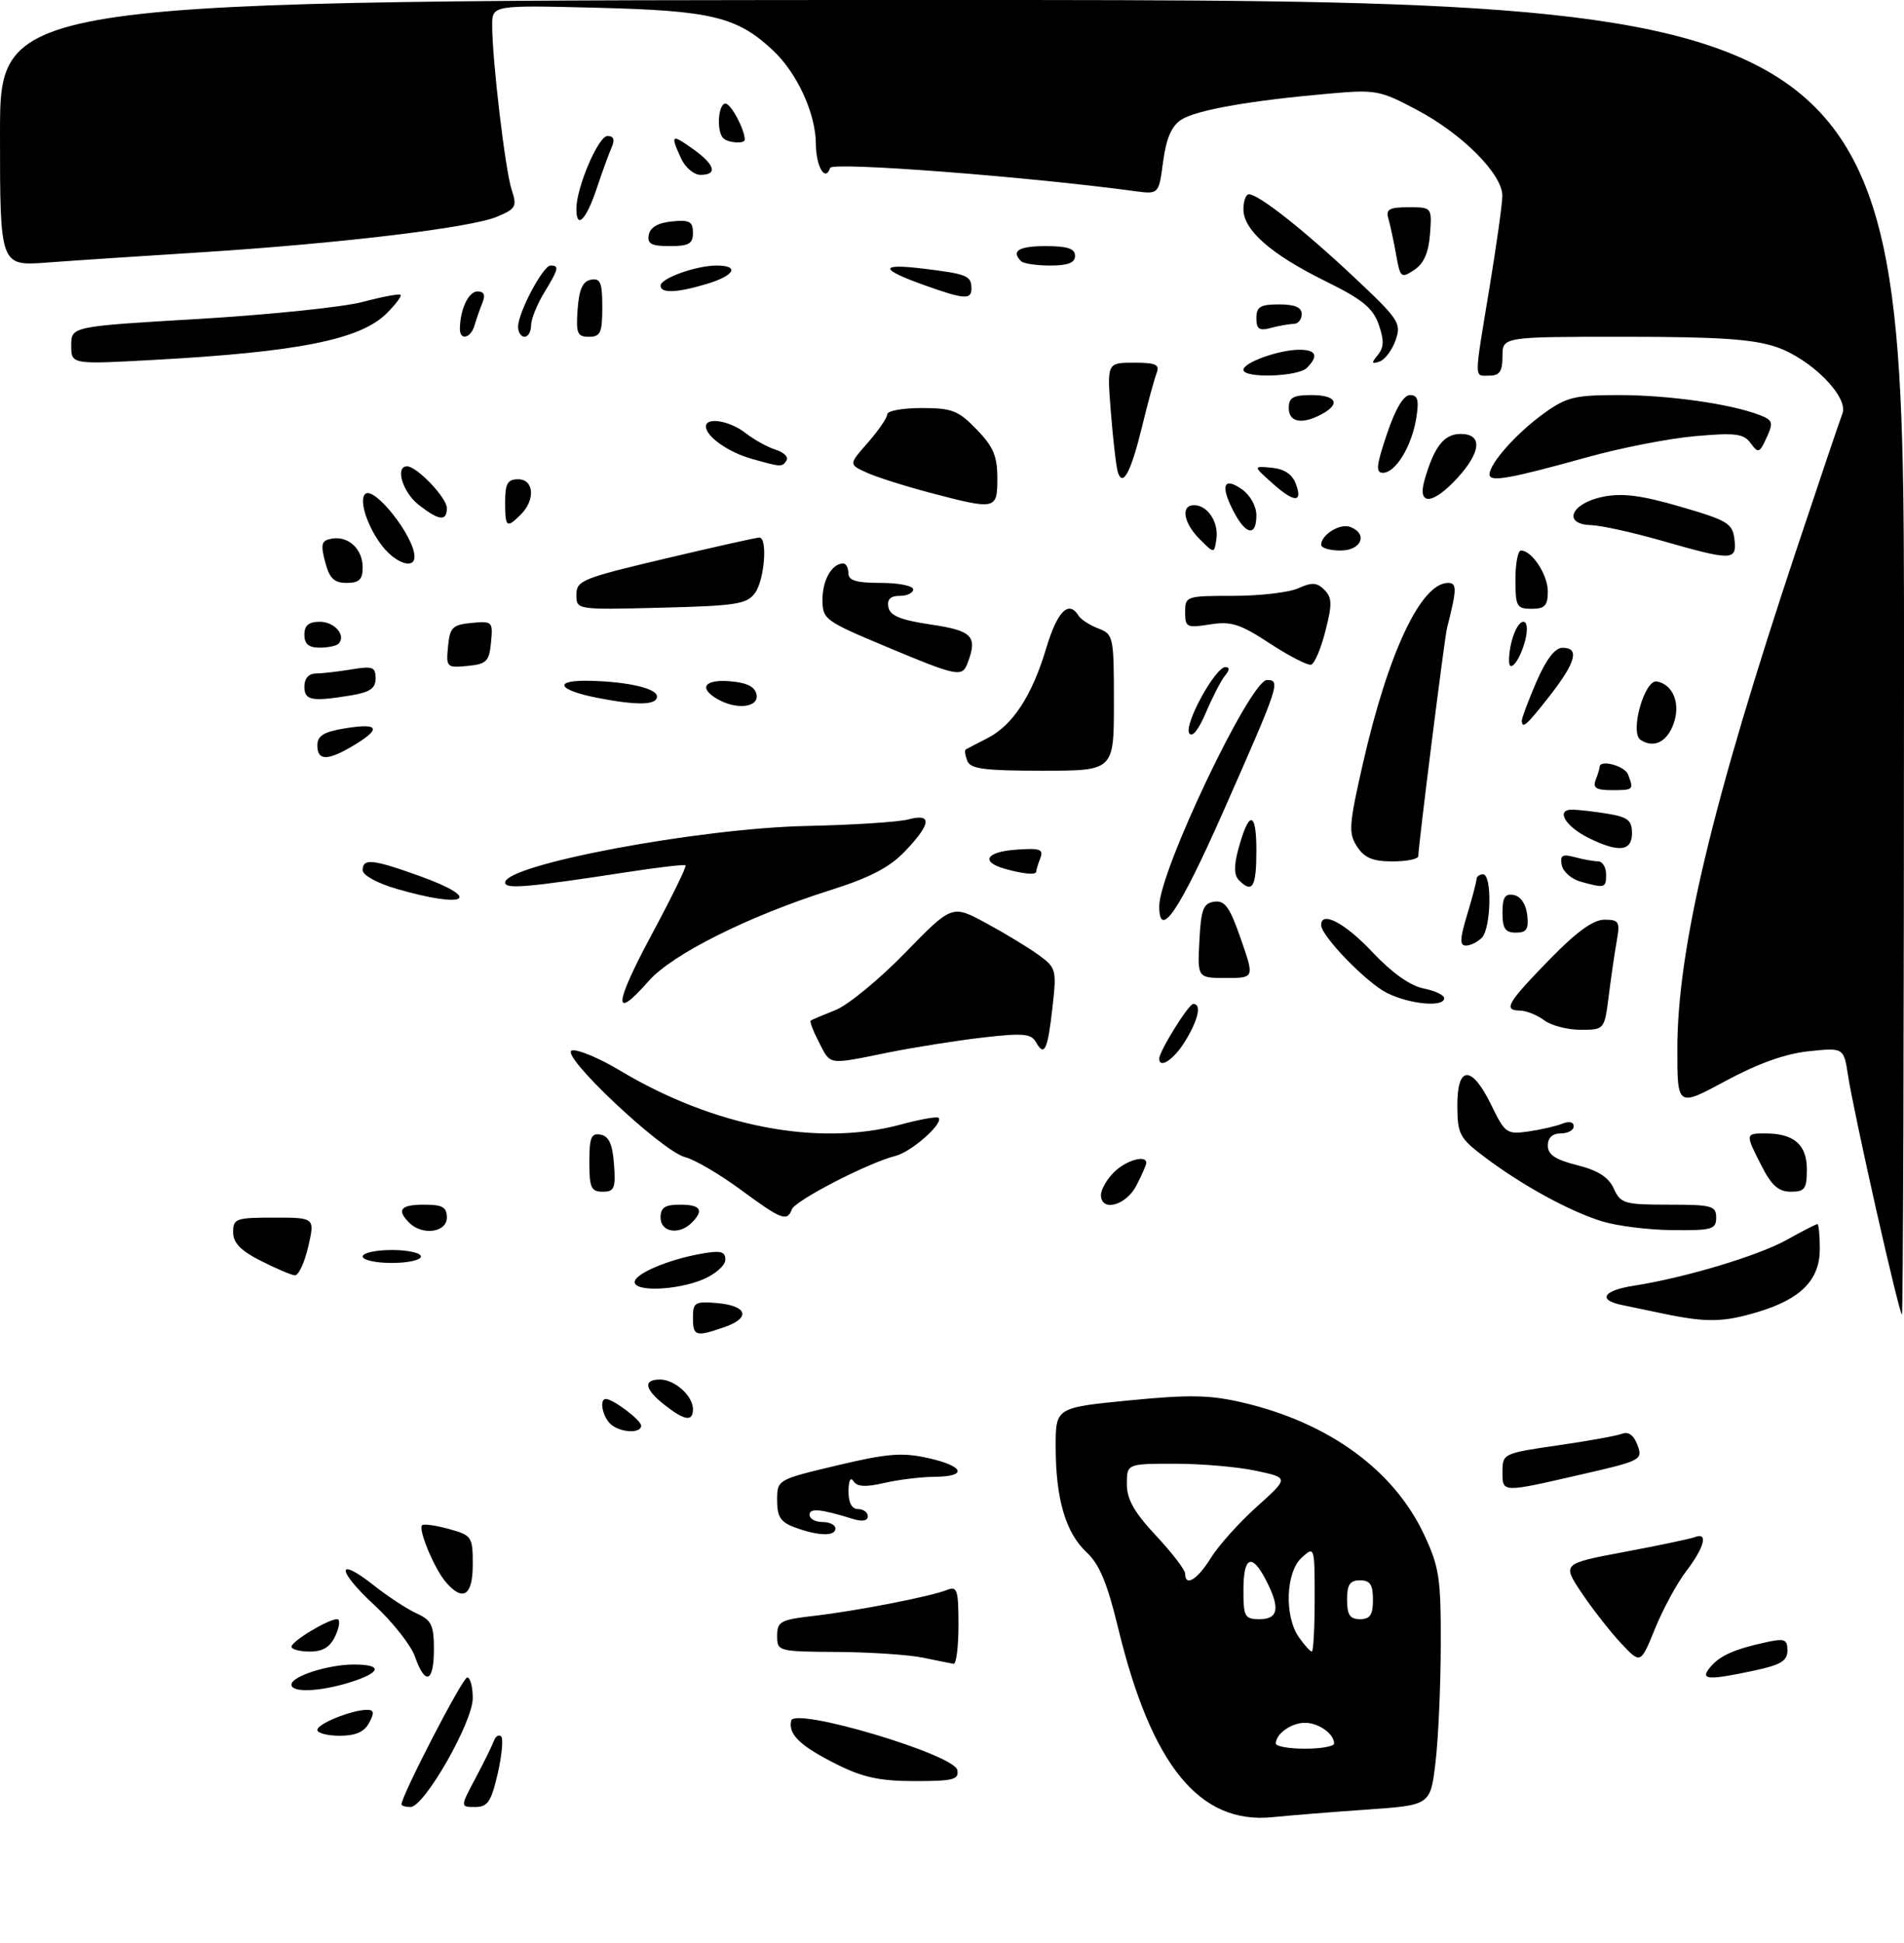 <?xml version="1.0" encoding="UTF-8" standalone="no"?>
<!DOCTYPE svg PUBLIC "-//W3C//DTD SVG 1.1//EN" "http://www.w3.org/Graphics/SVG/1.1/DTD/svg11.dtd" >
<svg xmlns="http://www.w3.org/2000/svg" xmlns:xlink="http://www.w3.org/1999/xlink" version="1.1" viewBox="0 0 294 300">
 <g >
 <path fill="currentColor"
d=" M 211.19 279.39 C 220.87 278.71 220.87 278.71 221.66 272.11 C 222.09 268.47 222.46 260.32 222.47 254.00 C 222.50 243.66 222.24 241.94 219.89 236.93 C 215.21 226.96 205.16 219.65 191.87 216.55 C 186.83 215.37 183.67 215.31 174.36 216.22 C 163.00 217.34 163.00 217.34 163.01 223.42 C 163.01 231.42 164.56 236.69 167.79 239.68 C 169.75 241.50 170.98 244.44 172.64 251.31 C 177.79 272.60 185.22 281.71 196.50 280.57 C 199.25 280.29 205.86 279.76 211.19 279.39 Z  M 62.00 278.59 C 62.00 277.22 71.43 259.00 72.14 259.00 C 72.61 259.00 73.00 260.44 73.00 262.19 C 73.00 265.91 65.51 279.00 63.39 279.00 C 62.62 279.00 62.00 278.82 62.00 278.59 Z  M 73.44 274.52 C 74.75 272.06 76.02 269.47 76.27 268.77 C 76.52 268.07 77.02 267.77 77.38 268.10 C 77.74 268.43 77.50 271.02 76.85 273.85 C 75.84 278.21 75.30 279.00 73.36 279.00 C 71.06 279.00 71.06 279.00 73.44 274.52 Z  M 129.28 272.45 C 123.58 269.61 121.67 267.79 122.17 265.66 C 122.66 263.53 147.35 270.88 147.82 273.29 C 148.10 274.77 147.22 275.00 141.27 275.00 C 135.90 275.00 133.27 274.44 129.28 272.45 Z  M 49.00 267.10 C 49.00 266.15 54.33 264.00 56.68 264.00 C 57.76 264.00 57.83 264.45 57.00 266.00 C 56.25 267.41 54.91 268.00 52.46 268.00 C 50.56 268.00 49.00 267.59 49.00 267.10 Z  M 45.00 260.10 C 45.00 258.82 50.67 257.00 54.65 257.00 C 59.16 257.00 58.88 258.24 54.02 259.76 C 49.34 261.21 45.00 261.38 45.00 260.10 Z  M 64.08 255.79 C 63.46 254.03 60.63 250.43 57.79 247.81 C 51.93 242.39 51.91 240.18 57.77 244.82 C 59.89 246.50 62.84 248.42 64.31 249.10 C 66.63 250.15 67.00 250.92 67.00 254.66 C 67.00 259.78 65.65 260.30 64.08 255.79 Z  M 264.09 257.40 C 265.55 255.63 267.83 254.62 272.75 253.55 C 275.57 252.94 276.00 253.11 276.00 254.84 C 276.00 256.43 274.97 257.06 270.95 257.92 C 263.65 259.48 262.43 259.39 264.09 257.40 Z  M 142.50 255.94 C 140.30 255.49 134.34 255.09 129.25 255.06 C 120.14 255.00 120.00 254.96 120.00 252.57 C 120.00 250.36 120.51 250.08 125.75 249.48 C 132.32 248.72 143.66 246.51 146.25 245.48 C 147.80 244.86 148.00 245.48 148.00 250.89 C 148.00 254.25 147.66 256.95 147.25 256.89 C 146.84 256.82 144.70 256.40 142.50 255.94 Z  M 250.31 253.72 C 248.65 251.95 245.92 248.46 244.24 245.96 C 241.20 241.43 241.20 241.43 250.85 239.61 C 256.16 238.62 261.06 237.58 261.75 237.32 C 263.79 236.53 263.18 238.90 260.40 242.55 C 258.96 244.42 256.79 248.43 255.56 251.45 C 253.33 256.94 253.33 256.94 250.31 253.72 Z  M 45.01 254.25 C 45.01 253.41 50.67 250.00 52.06 250.00 C 52.55 250.00 52.44 251.12 51.82 252.50 C 50.99 254.31 49.90 255.00 47.84 255.00 C 46.28 255.00 45.00 254.66 45.01 254.25 Z  M 68.82 244.25 C 67.06 242.19 64.54 236.13 65.17 235.50 C 65.41 235.25 67.27 235.51 69.31 236.07 C 72.86 237.06 73.00 237.26 73.00 241.55 C 73.00 246.39 71.48 247.37 68.82 244.25 Z  M 122.75 235.84 C 120.54 235.03 120.00 234.21 120.00 231.65 C 120.00 228.46 120.00 228.46 129.25 226.26 C 136.96 224.42 139.29 224.23 143.25 225.11 C 148.93 226.37 149.49 227.99 144.25 228.02 C 142.19 228.04 138.71 228.46 136.53 228.97 C 133.66 229.63 132.34 229.56 131.79 228.70 C 131.34 227.98 131.02 228.61 131.02 230.25 C 131.01 232.03 131.53 233.00 132.50 233.00 C 133.32 233.00 134.00 233.50 134.00 234.12 C 134.00 234.81 133.16 234.97 131.75 234.54 C 126.70 232.97 125.00 232.81 125.00 233.88 C 125.00 234.50 125.90 235.00 127.00 235.00 C 128.10 235.00 129.00 235.45 129.00 236.00 C 129.00 237.23 126.39 237.17 122.75 235.84 Z  M 232.00 227.20 C 232.00 224.45 232.15 224.38 240.49 223.17 C 245.16 222.50 249.65 221.69 250.48 221.37 C 251.46 220.99 252.29 221.61 252.85 223.13 C 253.69 225.40 253.43 225.54 244.11 227.67 C 231.78 230.50 232.00 230.51 232.00 227.20 Z  M 94.20 219.80 C 92.99 218.59 92.54 216.00 93.54 216.00 C 94.66 216.00 99.00 219.27 99.00 220.12 C 99.00 221.42 95.59 221.19 94.20 219.80 Z  M 102.63 216.93 C 99.52 214.48 99.25 213.00 101.93 213.00 C 104.19 213.00 107.00 215.53 107.00 217.57 C 107.00 219.55 105.73 219.36 102.63 216.93 Z  M 107.00 203.44 C 107.00 201.10 107.32 200.91 110.67 201.19 C 115.38 201.59 116.00 203.46 111.90 204.89 C 107.41 206.45 107.00 206.33 107.00 203.44 Z  M 257.00 202.86 C 254.53 202.35 251.49 201.72 250.25 201.45 C 246.66 200.67 247.64 199.23 252.25 198.52 C 260.11 197.30 271.47 193.90 275.88 191.44 C 278.28 190.10 280.42 189.00 280.63 189.00 C 280.83 189.00 281.00 190.72 281.00 192.83 C 281.00 197.61 278.10 200.56 271.46 202.56 C 266.14 204.16 263.59 204.22 257.00 202.86 Z  M 289.70 186.75 C 287.68 177.81 285.73 168.53 285.37 166.13 C 284.70 161.75 284.70 161.75 279.32 162.31 C 275.71 162.68 271.47 164.19 266.47 166.89 C 259.00 170.92 259.00 170.92 259.00 162.01 C 259.00 146.52 264.36 124.02 277.35 85.00 C 280.92 74.28 284.13 64.76 284.49 63.86 C 285.49 61.29 279.66 55.41 274.29 53.58 C 270.70 52.36 265.37 52.00 250.82 52.00 C 232.00 52.00 232.00 52.00 232.00 55.00 C 232.00 57.33 231.56 58.00 230.00 58.00 C 227.58 58.00 227.58 59.06 229.98 44.50 C 231.07 37.90 231.97 31.49 231.98 30.25 C 232.01 26.94 225.90 20.76 218.92 17.04 C 213.07 13.92 212.49 13.81 205.16 14.46 C 192.98 15.53 184.67 17.00 182.39 18.49 C 180.90 19.46 180.08 21.37 179.60 24.94 C 178.93 30.01 178.93 30.01 175.21 29.51 C 158.58 27.26 128.51 24.96 128.19 25.92 C 127.44 28.17 126.00 25.75 125.98 22.19 C 125.95 17.52 123.09 11.29 119.38 7.80 C 113.82 2.59 109.89 1.64 92.25 1.20 C 76.00 0.79 76.00 0.79 76.00 3.94 C 76.00 9.26 78.02 26.34 79.01 29.31 C 79.86 31.89 79.67 32.24 76.72 33.47 C 72.64 35.18 52.30 37.61 31.00 38.96 C 21.93 39.53 11.24 40.24 7.25 40.54 C 0.00 41.08 0.00 41.08 0.00 20.54 C 0.00 0.00 0.00 0.00 147.00 0.00 C 294.00 0.00 294.00 0.00 294.00 101.50 C 294.00 157.33 293.86 203.00 293.68 203.00 C 293.51 203.00 291.71 195.69 289.70 186.75 Z  M 98.00 197.95 C 98.00 196.68 103.11 194.50 108.25 193.58 C 111.30 193.04 112.00 193.21 112.00 194.51 C 112.00 195.38 110.44 196.75 108.53 197.55 C 104.50 199.23 98.00 199.48 98.00 197.95 Z  M 40.25 194.66 C 37.15 193.09 36.00 191.89 36.00 190.25 C 36.00 188.15 36.43 188.00 42.32 188.00 C 48.63 188.00 48.63 188.00 47.59 192.50 C 47.02 194.97 46.09 196.96 45.52 196.91 C 44.96 196.86 42.59 195.85 40.25 194.66 Z  M 56.00 194.00 C 56.00 193.45 58.02 193.00 60.50 193.00 C 62.98 193.00 65.00 193.45 65.00 194.00 C 65.00 194.55 62.98 195.00 60.50 195.00 C 58.02 195.00 56.00 194.55 56.00 194.00 Z  M 63.20 188.80 C 61.19 186.79 61.84 186.00 65.50 186.00 C 68.33 186.00 69.00 186.38 69.00 188.00 C 69.00 190.29 65.21 190.81 63.20 188.80 Z  M 102.00 188.00 C 102.00 186.44 102.67 186.00 105.00 186.00 C 108.20 186.00 108.75 186.85 106.80 188.80 C 104.87 190.73 102.00 190.26 102.00 188.00 Z  M 247.33 188.56 C 242.29 186.99 235.07 183.03 229.31 178.70 C 225.37 175.73 225.06 175.15 225.03 170.75 C 224.99 164.46 227.25 164.40 230.26 170.60 C 232.39 174.98 232.66 175.17 236.00 174.70 C 237.92 174.42 240.29 173.88 241.25 173.49 C 242.29 173.07 243.00 173.24 243.00 173.89 C 243.00 174.50 242.10 175.00 241.00 175.00 C 239.71 175.00 239.00 175.67 239.00 176.88 C 239.00 178.28 240.17 179.06 243.53 179.90 C 246.75 180.71 248.39 181.76 249.19 183.52 C 250.24 185.83 250.82 186.00 257.66 186.00 C 264.33 186.00 265.00 186.18 265.00 188.00 C 265.00 189.81 264.36 189.99 258.25 189.93 C 254.54 189.90 249.62 189.28 247.33 188.56 Z  M 114.33 183.66 C 111.09 181.28 107.25 179.03 105.80 178.67 C 102.17 177.75 86.13 162.61 88.34 162.18 C 89.25 162.00 92.59 163.40 95.75 165.30 C 110.21 173.96 126.32 177.07 139.00 173.65 C 142.02 172.83 144.69 172.35 144.92 172.59 C 145.75 173.42 140.76 177.84 138.28 178.47 C 134.10 179.51 122.81 185.34 122.28 186.71 C 121.53 188.67 120.70 188.35 114.33 183.66 Z  M 170.00 184.50 C 170.00 183.68 170.90 182.10 172.00 181.00 C 173.84 179.16 177.00 178.25 177.00 179.55 C 177.00 179.85 176.31 181.43 175.47 183.05 C 173.87 186.15 170.00 187.18 170.00 184.50 Z  M 91.00 179.43 C 91.00 175.61 91.29 174.91 92.75 175.19 C 94.03 175.43 94.58 176.66 94.81 179.76 C 95.08 183.47 94.86 184.00 93.06 184.00 C 91.28 184.00 91.00 183.38 91.00 179.43 Z  M 272.02 180.04 C 269.47 175.05 269.48 175.00 272.57 175.00 C 277.00 175.00 279.00 176.72 279.00 180.54 C 279.00 183.56 278.68 184.00 276.52 184.00 C 274.64 184.00 273.55 183.05 272.02 180.04 Z  M 126.45 160.91 C 125.57 159.21 125.00 157.71 125.18 157.58 C 125.35 157.45 127.08 156.72 129.00 155.96 C 130.93 155.20 135.76 151.22 139.75 147.13 C 147.00 139.68 147.00 139.68 152.25 142.52 C 155.14 144.08 158.78 146.29 160.35 147.43 C 163.09 149.42 163.17 149.72 162.52 155.49 C 161.77 162.16 161.27 163.23 159.97 160.92 C 159.23 159.59 157.97 159.48 151.80 160.19 C 147.78 160.65 141.19 161.70 137.14 162.51 C 127.71 164.42 128.31 164.51 126.45 160.91 Z  M 179.00 163.45 C 179.00 162.30 183.53 155.02 184.25 155.01 C 185.57 154.99 185.05 157.41 183.01 160.75 C 181.29 163.57 179.00 165.11 179.00 163.45 Z  M 238.44 157.53 C 237.37 156.72 235.68 156.05 234.67 156.03 C 232.06 155.99 232.74 154.85 239.38 148.03 C 243.45 143.86 246.03 142.00 247.74 142.00 C 249.99 142.00 250.17 142.30 249.65 145.25 C 249.33 147.04 248.77 150.86 248.41 153.75 C 247.74 159.00 247.74 159.00 244.06 159.00 C 242.04 159.00 239.51 158.34 238.44 157.53 Z  M 100.55 144.44 C 103.67 138.64 106.06 133.76 105.86 133.60 C 105.66 133.45 101.67 133.91 97.00 134.63 C 81.44 137.02 78.00 137.32 78.00 136.27 C 78.00 133.50 107.87 127.89 124.50 127.53 C 131.65 127.38 138.74 126.92 140.25 126.52 C 143.97 125.52 143.80 127.19 139.75 131.43 C 137.34 133.95 134.31 135.52 128.00 137.51 C 115.52 141.47 103.77 147.36 100.17 151.46 C 94.63 157.77 94.77 155.23 100.55 144.44 Z  M 214.20 153.33 C 211.03 151.77 204.00 144.52 204.00 142.82 C 204.00 140.57 207.71 142.53 211.89 146.98 C 214.89 150.17 217.72 152.19 219.78 152.61 C 221.55 152.96 223.00 153.64 223.00 154.12 C 223.00 155.55 217.75 155.08 214.20 153.33 Z  M 185.20 145.25 C 185.45 140.38 185.81 139.46 187.50 139.22 C 189.13 138.99 189.89 140.05 191.60 144.97 C 193.70 151.00 193.70 151.00 189.30 151.00 C 184.90 151.00 184.90 151.00 185.20 145.25 Z  M 226.54 141.25 C 227.33 138.64 227.98 136.16 227.99 135.75 C 228.00 135.34 228.45 135.00 229.00 135.00 C 230.42 135.00 230.25 143.35 228.80 144.80 C 228.14 145.46 227.04 146.00 226.35 146.00 C 225.37 146.00 225.41 144.95 226.54 141.25 Z  M 232.00 140.93 C 232.00 138.54 232.39 137.93 233.75 138.19 C 234.81 138.39 235.63 139.61 235.82 141.26 C 236.07 143.46 235.73 144.00 234.07 144.00 C 232.43 144.00 232.00 143.37 232.00 140.93 Z  M 179.00 139.92 C 179.00 134.53 193.06 105.00 195.63 105.00 C 197.78 105.00 197.57 105.65 188.91 125.25 C 182.10 140.65 179.00 145.24 179.00 139.92 Z  M 61.25 137.24 C 58.25 136.37 56.00 135.13 56.00 134.36 C 56.00 132.49 57.50 132.64 64.75 135.24 C 74.73 138.82 72.01 140.37 61.25 137.24 Z  M 191.31 135.91 C 190.55 135.15 190.51 133.70 191.20 131.16 C 192.84 125.07 194.00 125.13 194.00 131.30 C 194.00 136.97 193.40 138.00 191.31 135.91 Z  M 244.01 136.11 C 242.63 135.72 241.35 134.58 241.15 133.56 C 240.86 132.06 241.24 131.83 243.15 132.34 C 244.44 132.69 246.06 132.98 246.75 132.99 C 247.44 132.99 248.00 133.90 248.00 135.00 C 248.00 137.13 247.85 137.18 244.01 136.11 Z  M 155.19 134.15 C 151.35 133.07 152.23 131.52 156.88 131.19 C 160.61 130.92 161.17 131.12 160.63 132.52 C 160.28 133.42 160.00 134.35 160.00 134.58 C 160.00 135.13 158.06 134.96 155.19 134.15 Z  M 209.55 130.72 C 208.20 128.65 208.28 127.41 210.43 117.97 C 214.35 100.75 219.41 90.00 223.61 90.00 C 224.99 90.00 224.96 90.99 223.43 97.00 C 223.05 98.50 219.00 130.66 219.00 132.19 C 219.00 132.64 217.21 133.00 215.02 133.00 C 211.98 133.00 210.69 132.46 209.55 130.72 Z  M 245.32 129.39 C 241.67 127.58 240.16 124.99 242.78 125.01 C 243.73 125.02 246.19 125.30 248.25 125.64 C 251.35 126.15 252.00 126.67 252.00 128.63 C 252.00 131.45 249.97 131.68 245.32 129.39 Z  M 246.39 120.42 C 246.73 119.55 247.00 118.65 247.00 118.42 C 247.00 117.21 250.88 118.23 251.39 119.58 C 252.30 121.95 252.25 122.00 248.89 122.00 C 246.47 122.00 245.92 121.65 246.39 120.42 Z  M 149.35 117.46 C 149.02 116.61 148.92 115.82 149.13 115.71 C 149.33 115.59 150.84 114.81 152.48 113.97 C 156.39 111.97 159.36 107.42 161.57 100.02 C 163.27 94.37 165.02 92.61 166.54 95.06 C 166.90 95.65 168.28 96.53 169.60 97.04 C 171.92 97.92 172.00 98.28 172.00 108.48 C 172.00 119.00 172.00 119.00 160.97 119.00 C 151.95 119.00 149.83 118.72 149.35 117.46 Z  M 49.00 115.09 C 49.00 113.63 49.97 113.01 53.07 112.49 C 58.40 111.59 59.01 112.41 54.86 114.94 C 50.66 117.50 49.00 117.54 49.00 115.09 Z  M 253.33 114.24 C 251.60 113.12 253.93 104.84 255.86 105.22 C 258.35 105.71 259.52 108.63 258.44 111.69 C 257.43 114.56 255.39 115.58 253.33 114.24 Z  M 183.63 113.21 C 182.80 111.86 187.65 103.00 189.22 103.00 C 189.89 103.00 189.88 103.44 189.17 104.30 C 188.57 105.01 187.25 107.58 186.22 109.99 C 185.07 112.70 184.08 113.93 183.63 113.21 Z  M 234.99 111.25 C 234.99 110.84 236.00 108.15 237.24 105.27 C 238.73 101.83 240.10 100.03 241.25 100.02 C 243.93 99.99 243.36 102.21 239.37 107.34 C 235.73 112.00 235.01 112.65 234.99 111.25 Z  M 92.25 107.75 C 85.93 106.51 85.34 104.95 91.25 105.12 C 97.03 105.28 101.37 106.29 101.44 107.50 C 101.52 108.88 98.46 108.96 92.25 107.75 Z  M 110.75 107.92 C 107.81 106.21 108.79 104.86 112.74 105.19 C 115.36 105.41 116.58 106.03 116.82 107.25 C 117.19 109.25 113.70 109.64 110.75 107.92 Z  M 47.00 106.00 C 47.00 104.77 47.67 104.00 48.75 103.99 C 49.71 103.98 52.19 103.70 54.25 103.36 C 57.54 102.81 58.00 102.98 58.00 104.74 C 58.00 106.27 57.13 106.88 54.25 107.36 C 48.11 108.37 47.00 108.16 47.00 106.00 Z  M 136.75 99.81 C 127.33 95.86 127.00 95.62 127.00 92.56 C 127.00 89.55 128.47 87.00 130.20 87.00 C 130.64 87.00 131.00 87.67 131.00 88.50 C 131.00 89.63 132.22 90.00 136.00 90.00 C 138.75 90.00 141.00 90.45 141.00 91.00 C 141.00 91.55 140.07 92.00 138.93 92.00 C 137.49 92.00 136.95 92.54 137.18 93.75 C 137.43 95.07 139.05 95.73 143.75 96.43 C 150.18 97.38 150.99 98.25 149.39 102.42 C 148.56 104.60 147.82 104.45 136.75 99.81 Z  M 69.18 99.82 C 69.46 96.87 69.87 96.46 72.82 96.18 C 76.03 95.87 76.13 95.97 75.82 99.18 C 75.54 102.13 75.13 102.54 72.18 102.82 C 68.97 103.13 68.87 103.03 69.18 99.82 Z  M 196.08 99.35 C 191.46 96.32 190.09 95.89 186.83 96.41 C 183.24 96.98 183.00 96.86 183.00 94.51 C 183.00 92.05 183.16 92.00 190.45 92.00 C 194.55 92.00 199.07 91.47 200.49 90.82 C 202.57 89.88 203.35 89.92 204.50 91.07 C 205.70 92.27 205.72 93.29 204.66 97.43 C 203.97 100.15 202.98 102.48 202.45 102.63 C 201.93 102.77 199.06 101.30 196.08 99.35 Z  M 233.01 101.95 C 233.04 99.21 234.23 96.00 235.23 96.00 C 235.80 96.00 235.93 97.14 235.54 98.75 C 234.75 101.94 232.99 104.16 233.01 101.95 Z  M 47.00 98.00 C 47.00 96.56 47.67 96.00 49.39 96.00 C 51.69 96.00 53.51 98.16 52.26 99.40 C 51.94 99.73 50.62 100.00 49.33 100.00 C 47.67 100.00 47.00 99.43 47.00 98.00 Z  M 89.00 91.82 C 89.00 89.64 89.93 89.27 102.75 86.24 C 110.31 84.45 116.84 82.99 117.25 83.00 C 118.56 83.00 118.05 89.54 116.58 91.56 C 115.33 93.28 113.66 93.54 102.08 93.83 C 89.00 94.16 89.00 94.16 89.00 91.82 Z  M 234.00 89.50 C 234.00 87.03 234.38 85.00 234.85 85.00 C 236.55 85.00 239.00 88.73 239.00 91.33 C 239.00 93.51 238.54 94.00 236.50 94.00 C 234.20 94.00 234.00 93.63 234.00 89.50 Z  M 50.20 86.75 C 49.48 83.98 49.63 83.45 51.23 83.17 C 53.81 82.72 56.00 84.77 56.00 87.62 C 56.00 89.48 55.46 90.00 53.53 90.00 C 51.58 90.00 50.88 89.31 50.20 86.75 Z  M 59.05 84.34 C 56.78 81.45 55.39 77.28 56.37 76.29 C 57.74 74.92 64.00 82.85 64.00 85.95 C 64.00 87.93 61.14 87.00 59.05 84.34 Z  M 256.50 83.46 C 252.10 82.20 247.23 81.13 245.68 81.08 C 241.20 80.95 242.57 77.70 247.51 76.70 C 250.54 76.10 253.43 76.47 259.50 78.24 C 266.77 80.35 267.53 80.81 267.82 83.28 C 268.20 86.60 267.51 86.61 256.50 83.46 Z  M 185.25 83.25 C 182.73 80.73 182.28 78.00 184.38 78.00 C 186.46 78.00 188.19 80.61 187.83 83.19 C 187.50 85.50 187.50 85.50 185.25 83.25 Z  M 204.00 84.12 C 204.00 82.56 206.93 80.76 208.49 81.36 C 211.28 82.43 210.23 85.00 207.00 85.00 C 205.35 85.00 204.00 84.61 204.00 84.12 Z  M 190.46 78.93 C 188.41 74.95 188.93 73.57 191.76 75.54 C 193.04 76.44 194.00 78.16 194.00 79.56 C 194.00 82.91 192.37 82.62 190.46 78.93 Z  M 78.00 77.50 C 78.00 74.67 78.38 74.00 80.00 74.00 C 82.45 74.00 82.70 77.16 80.43 79.43 C 78.22 81.63 78.00 81.46 78.00 77.50 Z  M 64.63 77.93 C 62.16 75.98 60.97 72.00 62.85 72.00 C 64.37 72.00 69.00 76.86 69.00 78.45 C 69.00 80.55 67.78 80.40 64.63 77.93 Z  M 143.50 76.05 C 139.65 75.03 135.27 73.64 133.78 72.95 C 131.05 71.70 131.05 71.70 134.03 68.32 C 135.66 66.45 137.00 64.50 137.00 63.97 C 137.00 63.43 139.39 63.00 142.30 63.00 C 146.99 63.00 147.98 63.38 150.80 66.30 C 153.37 68.94 154.00 70.43 154.00 73.80 C 154.00 78.73 153.83 78.77 143.50 76.05 Z  M 196.31 74.47 C 193.50 71.95 193.50 71.95 196.39 72.22 C 198.33 72.41 199.56 73.24 200.11 74.75 C 201.20 77.72 199.80 77.62 196.31 74.47 Z  M 219.96 74.14 C 221.45 68.95 222.97 67.00 225.54 67.00 C 228.93 67.00 228.74 69.74 225.06 73.78 C 221.24 77.95 218.82 78.13 219.96 74.14 Z  M 172.61 72.92 C 172.36 72.14 171.88 68.01 171.54 63.75 C 170.92 56.00 170.92 56.00 175.07 56.00 C 178.51 56.00 179.11 56.28 178.58 57.65 C 178.23 58.56 177.22 62.27 176.34 65.90 C 174.63 72.90 173.37 75.28 172.61 72.92 Z  M 230.00 73.25 C 230.00 71.57 234.14 66.91 238.31 63.89 C 241.88 61.30 243.10 61.00 249.97 61.00 C 257.60 61.00 267.14 62.34 271.62 64.05 C 273.75 64.86 273.87 65.20 272.79 67.56 C 271.70 69.96 271.50 70.03 270.33 68.44 C 269.25 66.95 268.00 66.79 261.78 67.34 C 257.78 67.68 250.22 69.16 245.00 70.62 C 233.05 73.94 230.00 74.48 230.00 73.25 Z  M 214.16 67.00 C 215.46 63.14 216.73 61.00 217.72 61.00 C 218.93 61.00 219.14 61.77 218.68 64.61 C 217.97 68.94 215.49 73.00 213.54 73.00 C 212.40 73.00 212.51 71.88 214.16 67.00 Z  M 116.00 70.82 C 112.43 69.81 109.00 67.37 109.00 65.85 C 109.00 64.34 112.67 64.95 115.12 66.86 C 116.43 67.89 118.52 69.04 119.76 69.43 C 121.01 69.82 121.77 70.56 121.46 71.07 C 120.79 72.15 120.64 72.14 116.00 70.82 Z  M 199.00 63.00 C 199.00 61.38 199.67 61.00 202.50 61.00 C 206.35 61.00 207.07 62.36 204.07 63.96 C 201.03 65.59 199.00 65.20 199.00 63.00 Z  M 192.00 57.10 C 192.00 55.97 197.50 54.00 200.65 54.00 C 203.24 54.00 203.64 54.96 201.80 56.80 C 200.41 58.19 192.00 58.44 192.00 57.10 Z  M 11.00 53.34 C 11.00 50.40 11.00 50.40 30.75 49.24 C 41.61 48.59 52.97 47.42 56.00 46.62 C 59.02 45.82 61.66 45.32 61.85 45.52 C 62.05 45.72 61.10 46.99 59.73 48.36 C 55.66 52.43 46.15 54.34 23.75 55.57 C 11.00 56.27 11.00 56.27 11.00 53.34 Z  M 212.75 54.81 C 213.70 53.65 213.74 52.54 212.89 50.11 C 211.99 47.54 210.38 46.23 204.64 43.40 C 196.25 39.26 192.00 35.53 192.00 32.31 C 192.00 31.04 192.38 30.00 192.85 30.00 C 194.34 30.00 201.26 35.45 208.99 42.71 C 216.05 49.34 216.42 49.90 215.49 52.54 C 214.95 54.08 213.82 55.56 213.00 55.83 C 211.77 56.24 211.72 56.05 212.75 54.81 Z  M 71.01 50.75 C 71.05 47.76 72.35 45.00 73.72 45.00 C 74.75 45.00 74.99 45.54 74.49 46.75 C 74.10 47.71 73.55 49.29 73.27 50.25 C 72.69 52.25 70.99 52.63 71.01 50.75 Z  M 80.00 50.46 C 80.00 48.26 83.85 41.00 85.02 41.00 C 86.39 41.00 86.27 41.51 84.00 45.23 C 82.91 47.03 82.01 49.29 82.00 50.25 C 82.00 51.21 81.55 52.00 81.00 52.00 C 80.45 52.00 80.00 51.31 80.00 50.46 Z  M 89.19 47.76 C 89.42 44.66 89.97 43.43 91.25 43.19 C 92.71 42.91 93.00 43.61 93.00 47.43 C 93.00 51.38 92.72 52.00 90.94 52.00 C 89.14 52.00 88.92 51.47 89.19 47.76 Z  M 194.00 49.12 C 194.00 47.36 194.60 47.00 197.50 47.00 C 199.94 47.00 201.00 47.45 201.00 48.50 C 201.00 49.33 200.44 50.01 199.75 50.01 C 199.06 50.02 197.49 50.30 196.25 50.63 C 194.44 51.12 194.00 50.82 194.00 49.12 Z  M 142.76 44.04 C 135.80 41.56 135.71 40.65 142.50 41.47 C 149.35 42.30 150.00 42.57 150.00 44.56 C 150.00 46.31 148.89 46.23 142.76 44.04 Z  M 102.00 44.10 C 102.00 42.97 107.50 41.00 110.65 41.00 C 114.27 41.00 113.44 42.55 109.13 43.84 C 104.49 45.23 102.00 45.32 102.00 44.10 Z  M 215.57 39.29 C 215.20 37.21 214.66 34.71 214.38 33.75 C 213.96 32.31 214.51 32.00 217.49 32.00 C 221.11 32.00 221.11 32.00 220.81 36.14 C 220.59 39.02 219.86 40.70 218.37 41.68 C 216.34 43.02 216.21 42.90 215.57 39.29 Z  M 157.67 40.33 C 156.08 38.74 157.30 38.00 161.50 38.00 C 164.83 38.00 166.00 38.39 166.00 39.50 C 166.00 40.57 164.91 41.00 162.17 41.00 C 160.06 41.00 158.03 40.70 157.67 40.33 Z  M 100.18 36.25 C 100.40 35.10 101.62 34.39 103.76 34.19 C 106.47 33.92 107.00 34.21 107.00 35.94 C 107.00 37.64 106.37 38.00 103.43 38.00 C 100.56 38.00 99.92 37.65 100.18 36.25 Z  M 89.00 32.25 C 88.99 28.97 92.39 21.00 93.80 21.00 C 94.77 21.00 94.97 21.55 94.45 22.75 C 94.02 23.71 92.96 26.63 92.09 29.24 C 90.48 34.02 89.00 35.46 89.00 32.25 Z  M 105.16 24.45 C 103.48 20.77 103.67 20.63 107.00 23.00 C 110.41 25.43 110.86 27.00 108.16 27.00 C 107.15 27.00 105.80 25.85 105.16 24.45 Z  M 111.67 21.33 C 110.61 20.27 110.89 16.00 112.02 16.00 C 112.87 16.00 115.00 19.99 115.00 21.57 C 115.00 22.25 112.40 22.07 111.67 21.33 Z  M 197.00 269.20 C 197.00 267.70 199.39 266.00 201.50 266.00 C 203.61 266.00 206.00 267.70 206.00 269.20 C 206.00 269.64 203.97 270.00 201.50 270.00 C 199.03 270.00 197.00 269.64 197.00 269.20 Z  M 200.56 252.78 C 198.29 249.54 198.53 242.73 201.00 240.50 C 202.98 238.70 203.00 238.75 203.00 246.85 C 203.00 251.33 202.80 255.00 202.56 255.00 C 202.31 255.00 201.41 254.00 200.56 252.78 Z  M 192.00 245.50 C 192.00 240.31 193.29 239.73 195.47 243.95 C 197.70 248.26 197.42 250.00 194.50 250.00 C 192.20 250.00 192.00 249.63 192.00 245.50 Z  M 208.00 247.00 C 208.00 244.67 208.44 244.00 210.00 244.00 C 211.56 244.00 212.00 244.67 212.00 247.00 C 212.00 249.33 211.56 250.00 210.00 250.00 C 208.44 250.00 208.00 249.33 208.00 247.00 Z  M 183.00 242.96 C 183.00 242.38 180.97 239.75 178.50 237.10 C 175.14 233.51 174.00 231.50 174.00 229.15 C 174.00 226.00 174.00 226.00 181.45 226.00 C 185.55 226.00 191.18 226.49 193.96 227.09 C 199.03 228.17 199.03 228.17 194.07 232.63 C 191.34 235.08 188.15 238.64 186.97 240.54 C 184.89 243.91 183.00 245.06 183.00 242.96 Z "/>
</g>
</svg>